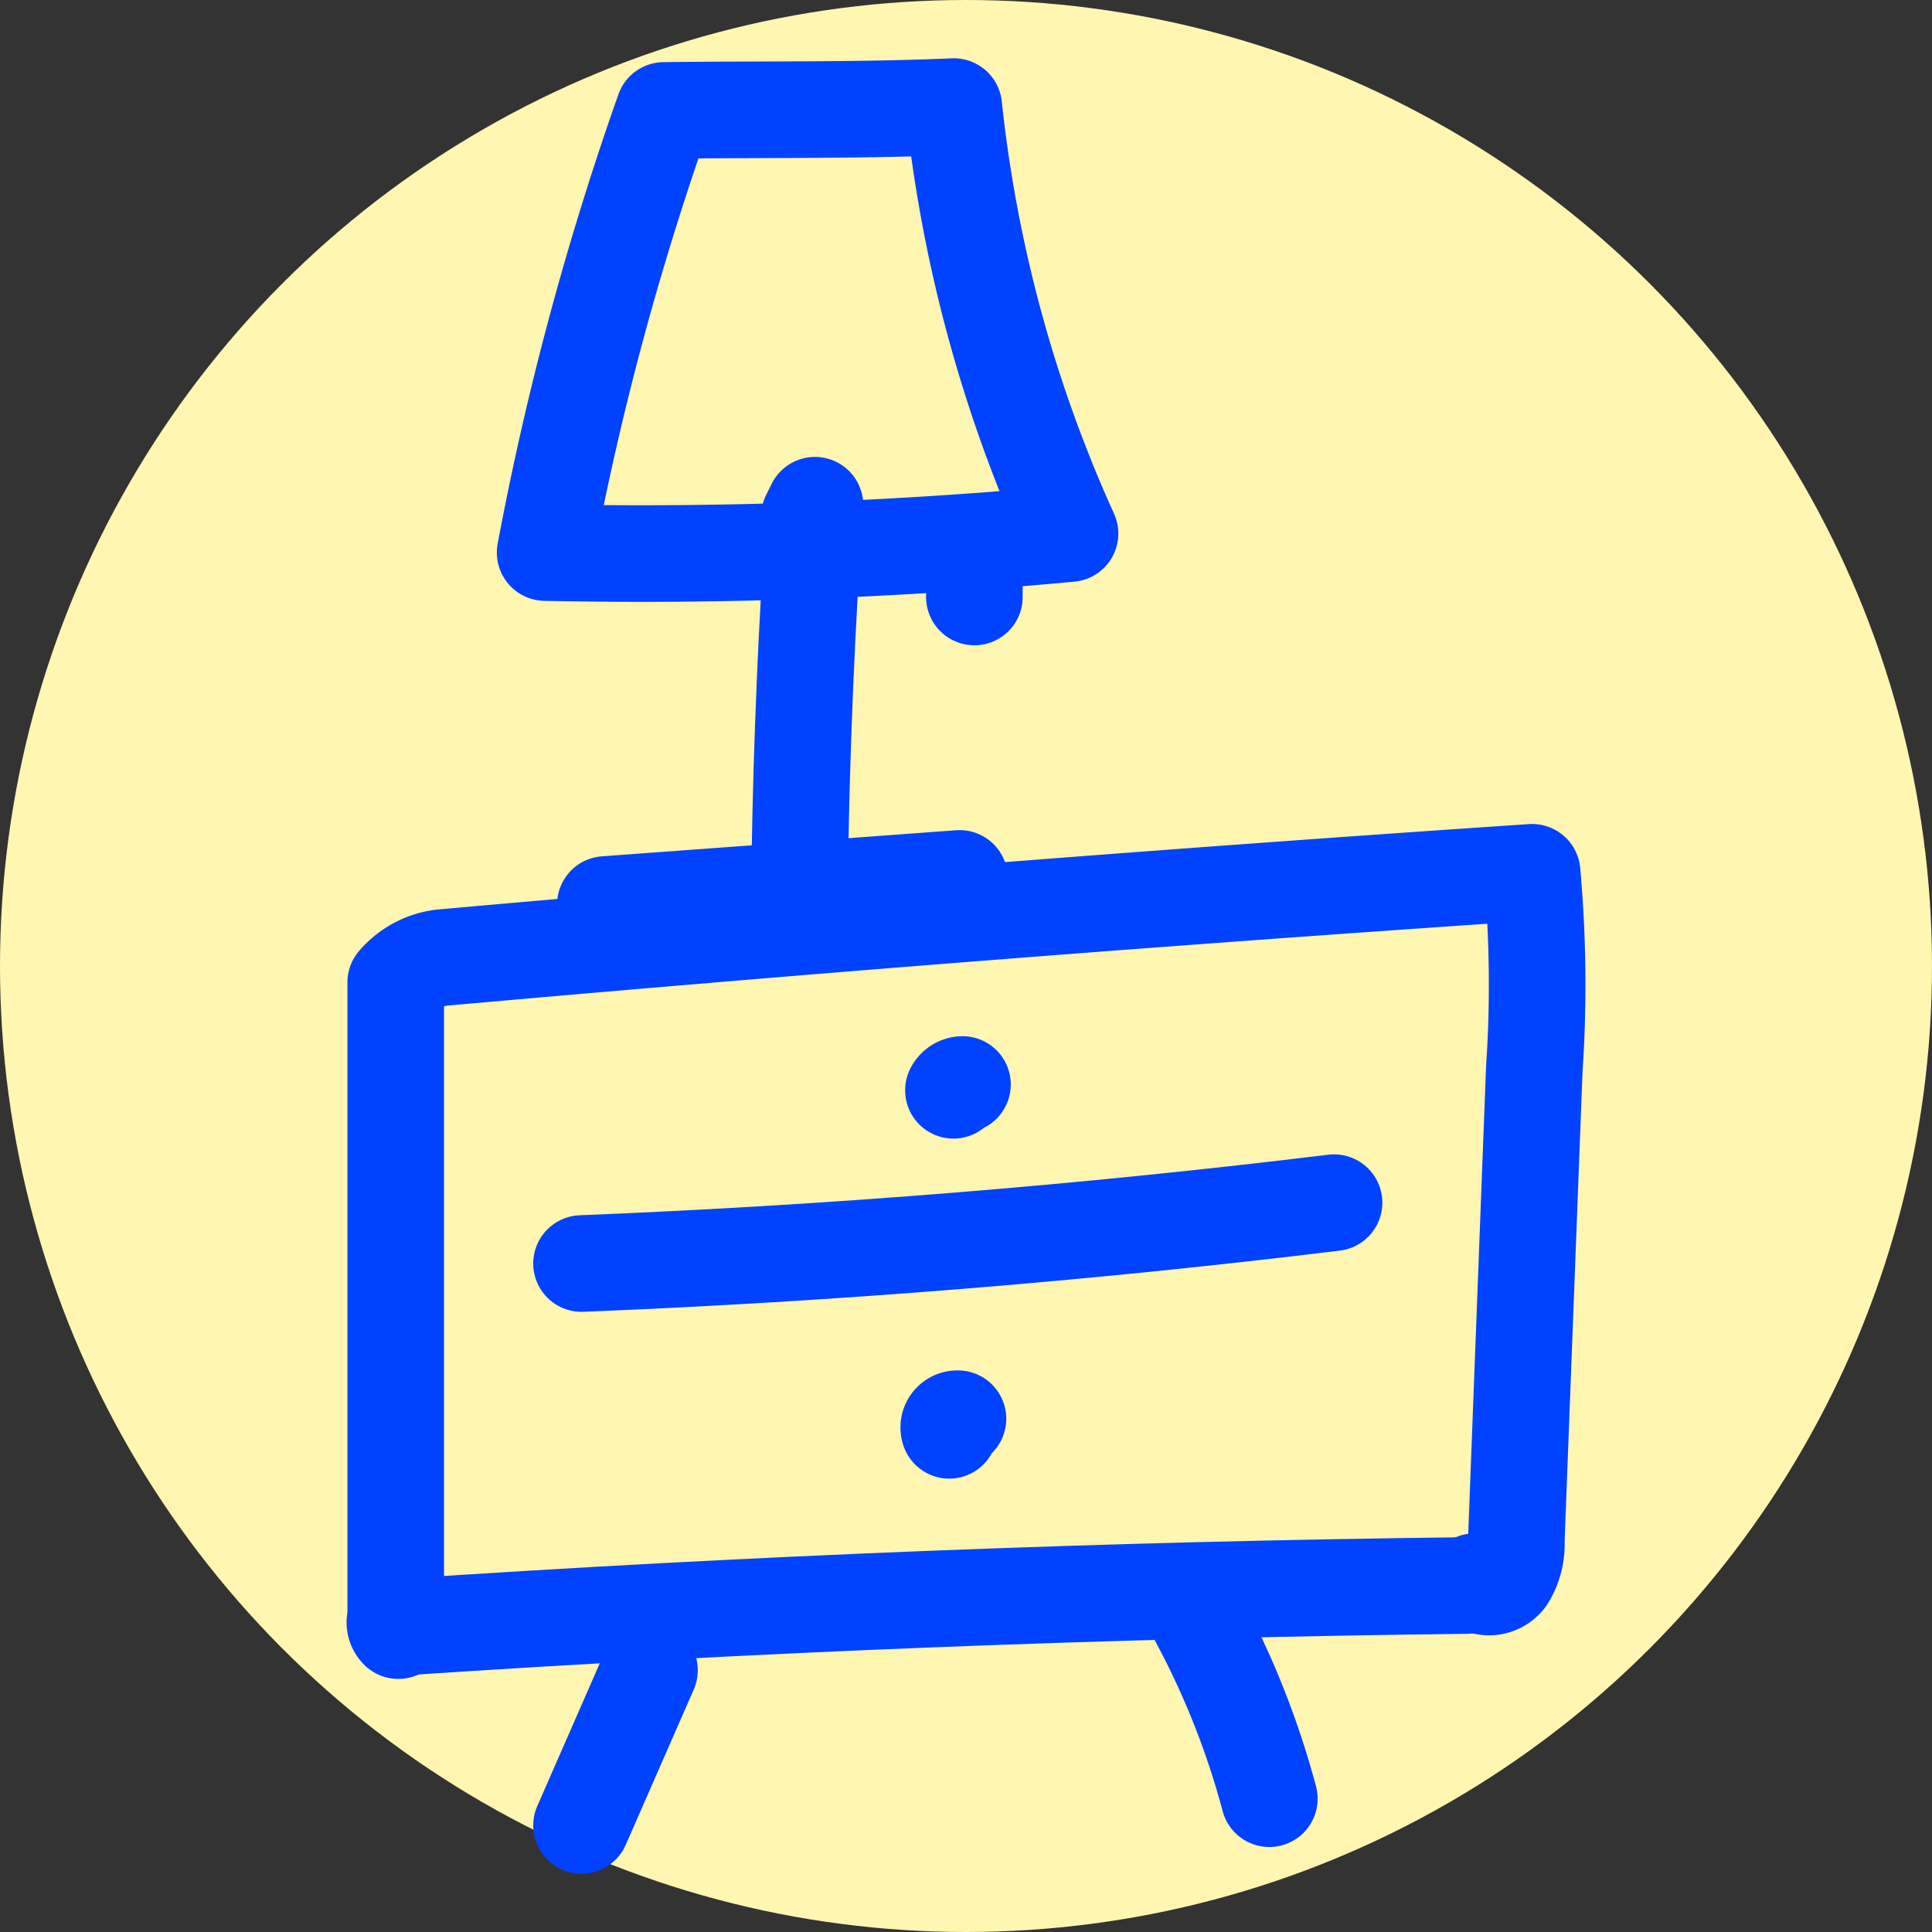 <svg xmlns="http://www.w3.org/2000/svg" viewBox="0 0 60 60"><rect x="0" y="0" width="60" height="60" fill="#333333" stroke="none"/><defs><style>.cls-1{fill:#fff6b1;}.cls-2{fill:none;stroke:#0042ff;stroke-linecap:round;stroke-linejoin:round;stroke-width:3px;}</style></defs><title>möbel</title><g id="Ebene_2" data-name="Ebene 2"><circle class="cls-1" cx="30" cy="30" r="30"/></g><g id="Möbel"><path class="cls-2" d="M12.37,50.54q16.56-1.11,33.17-1.3"/><path class="cls-2" d="M20.17,51.87l-2.11,4.82"/><path class="cls-2" d="M37.21,50.28a25.85,25.85,0,0,1,2.21,5.58"/><path class="cls-2" d="M12.37,50.64a.36.36,0,0,1-.08-.39V30.51a2.24,2.24,0,0,1,1.43-.77q16.92-1.51,33.86-2.65a38.69,38.69,0,0,1,.07,6.09l-.42,11-.14,3.68A2,2,0,0,1,46.8,49a.68.68,0,0,1-1,.12"/><path class="cls-2" d="M18.8,28.09l11-.81"/><path class="cls-2" d="M24.84,26.69q.09-5.53.47-11l-.17.34"/><path class="cls-2" d="M18.06,39.24q11.72-.47,23.37-1.89"/><path class="cls-2" d="M29.89,33.68a.33.33,0,0,0-.28.18"/><path class="cls-2" d="M29.75,44.06a.27.27,0,0,0-.27.36"/><path class="cls-2" d="M16.93,17.16a143,143,0,0,0,16.3-.59A43.18,43.18,0,0,1,29.62,3.31c-3,.13-6,.08-9,.12A92.19,92.19,0,0,0,16.93,17.16Z"/><path class="cls-2" d="M30.26,17.84v.7"/></g></svg>